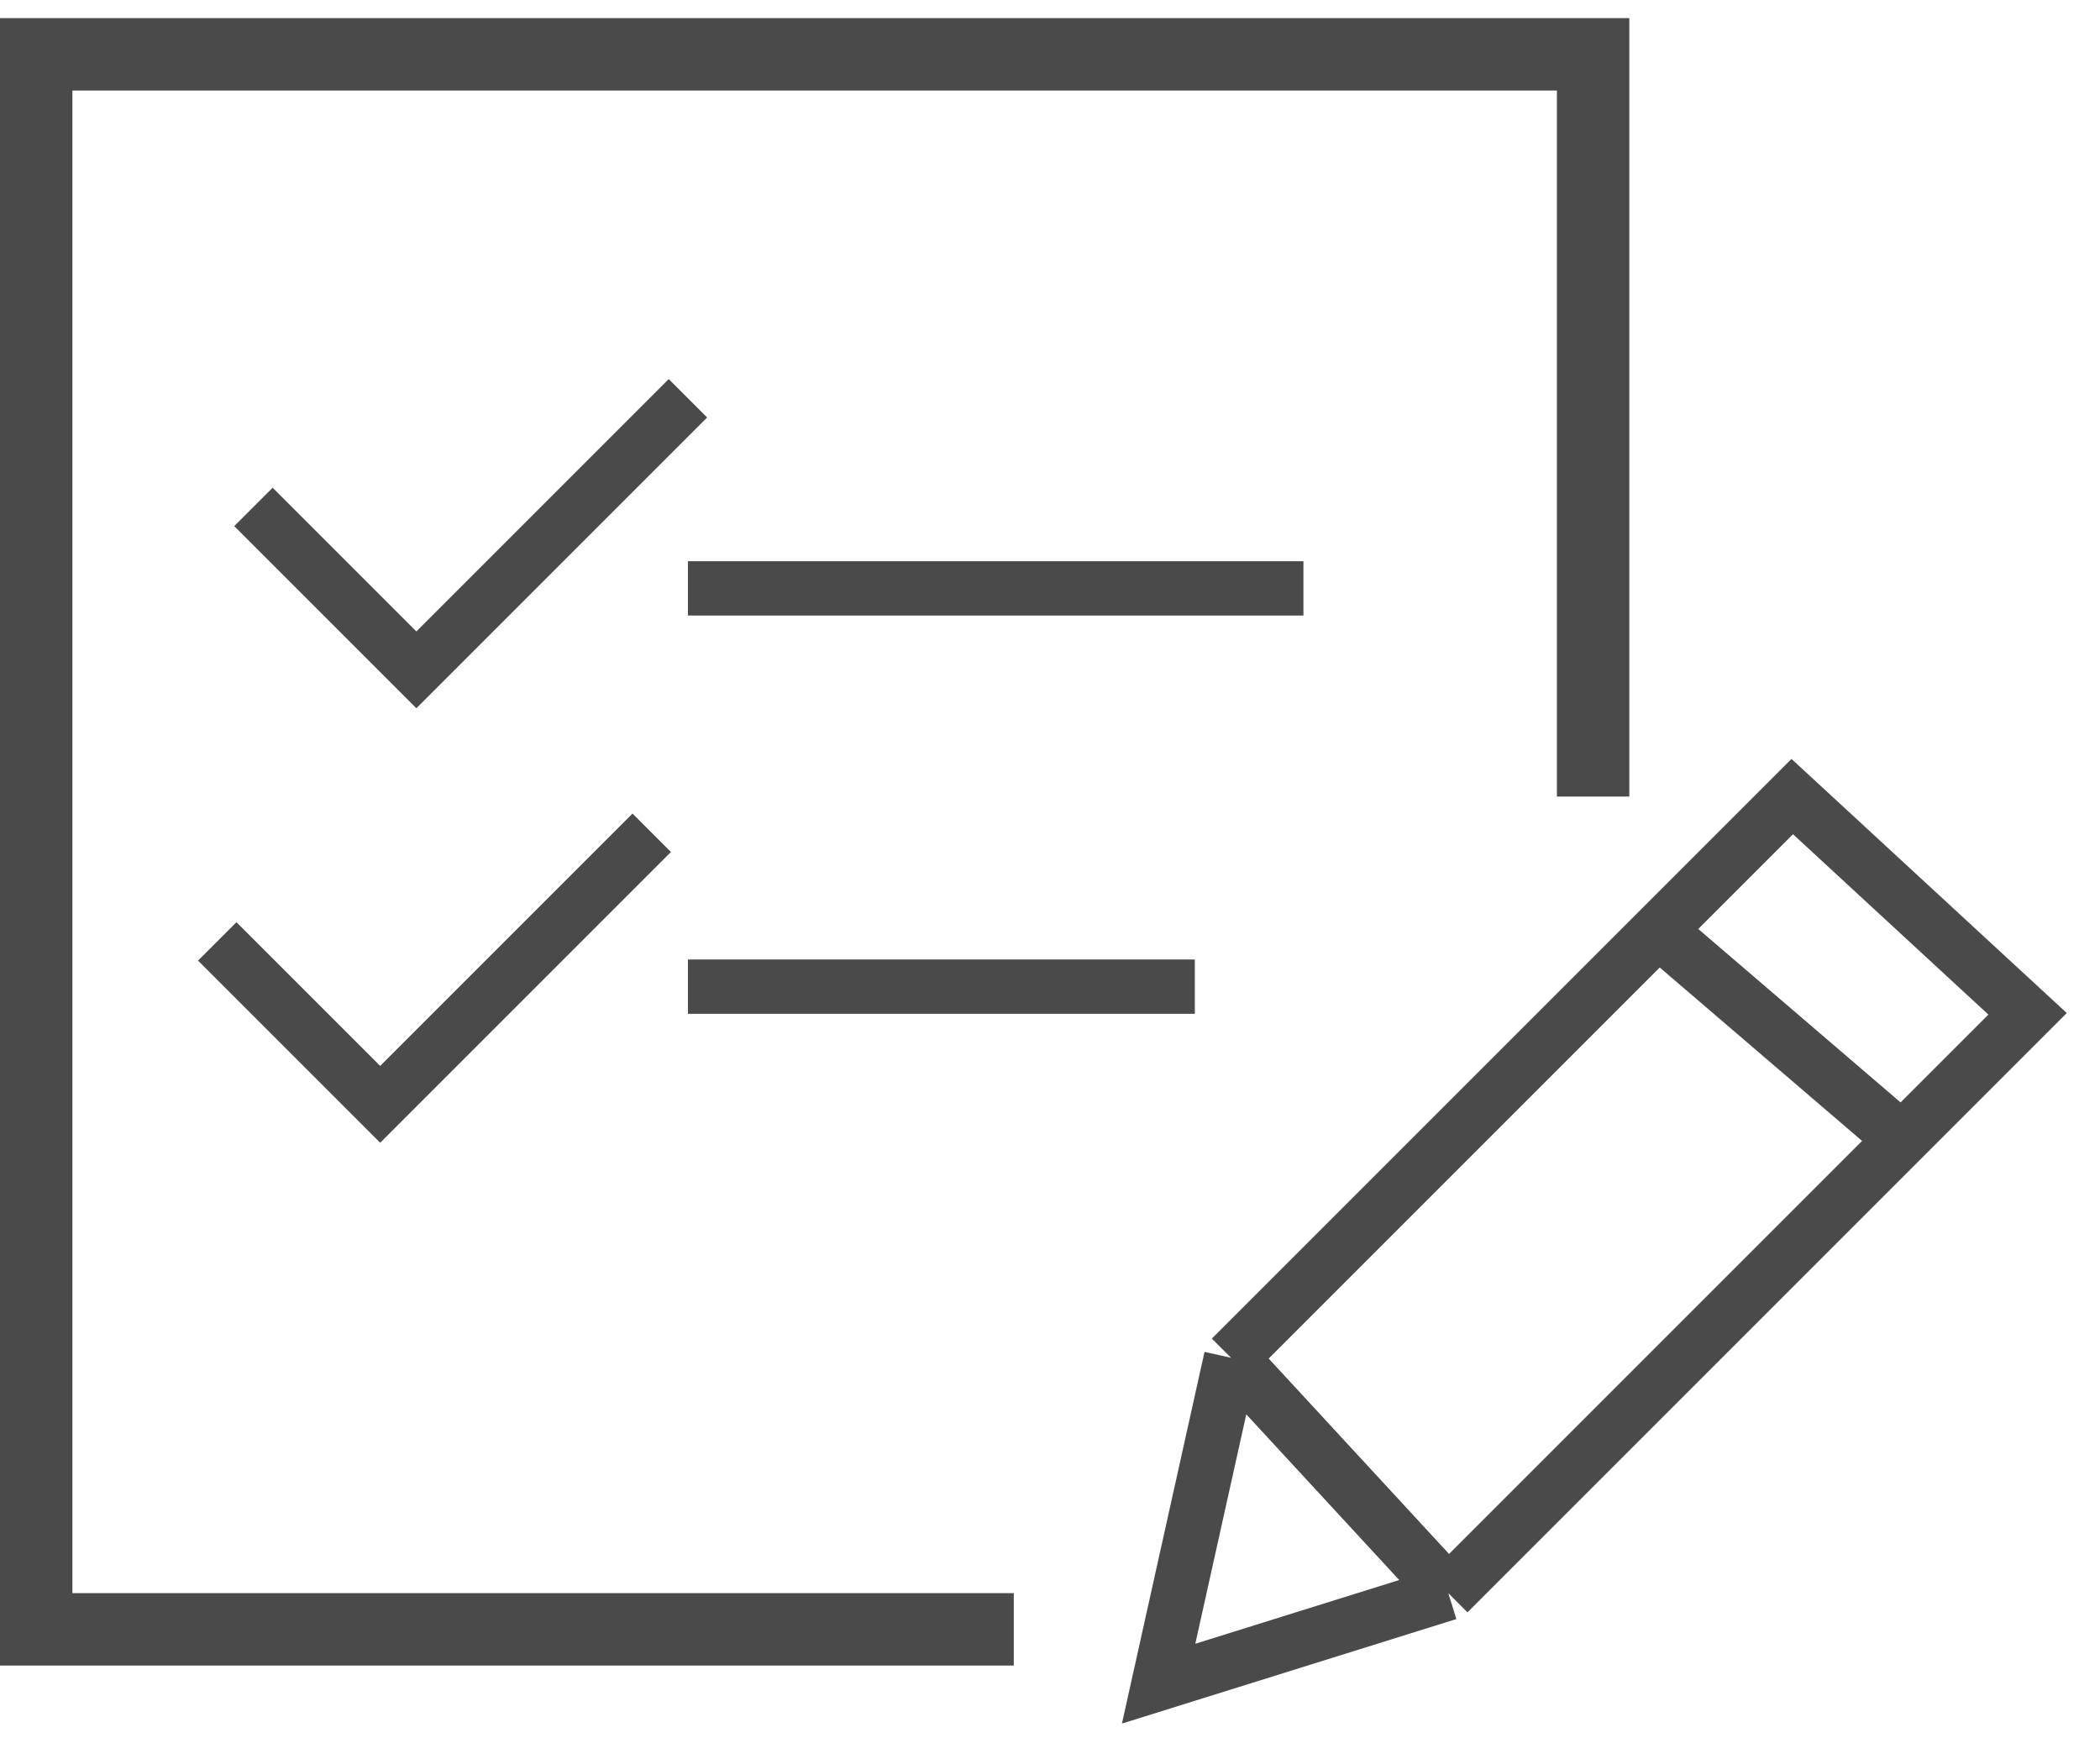 <svg width="58" height="48" viewBox="0 0 58 48" fill="none" xmlns="http://www.w3.org/2000/svg">
<path d="M28 45H1V1.5H44V22" stroke="#4A4A4A" stroke-width="2"/>
<path d="M7 14L11.5 18.5L19 11" stroke="#4A4A4A" stroke-width="1.5"/>
<path d="M6 26L10.5 30.5L18 23" stroke="#4A4A4A" stroke-width="1.5"/>
<line x1="19" y1="16.25" x2="36" y2="16.25" stroke="#4A4A4A" stroke-width="1.5"/>
<line x1="19" y1="27.25" x2="33" y2="27.25" stroke="#4A4A4A" stroke-width="1.5"/>
<path d="M34 37.5L40 44M34 37.5L32 46.5L40 44M34 37.5L49.5 22L56 28L40 44" stroke="#4A4A4A" stroke-width="1.5"/>
<line x1="45.488" y1="25.431" x2="52.488" y2="31.431" stroke="#4A4A4A" stroke-width="1.5"/>
</svg>
